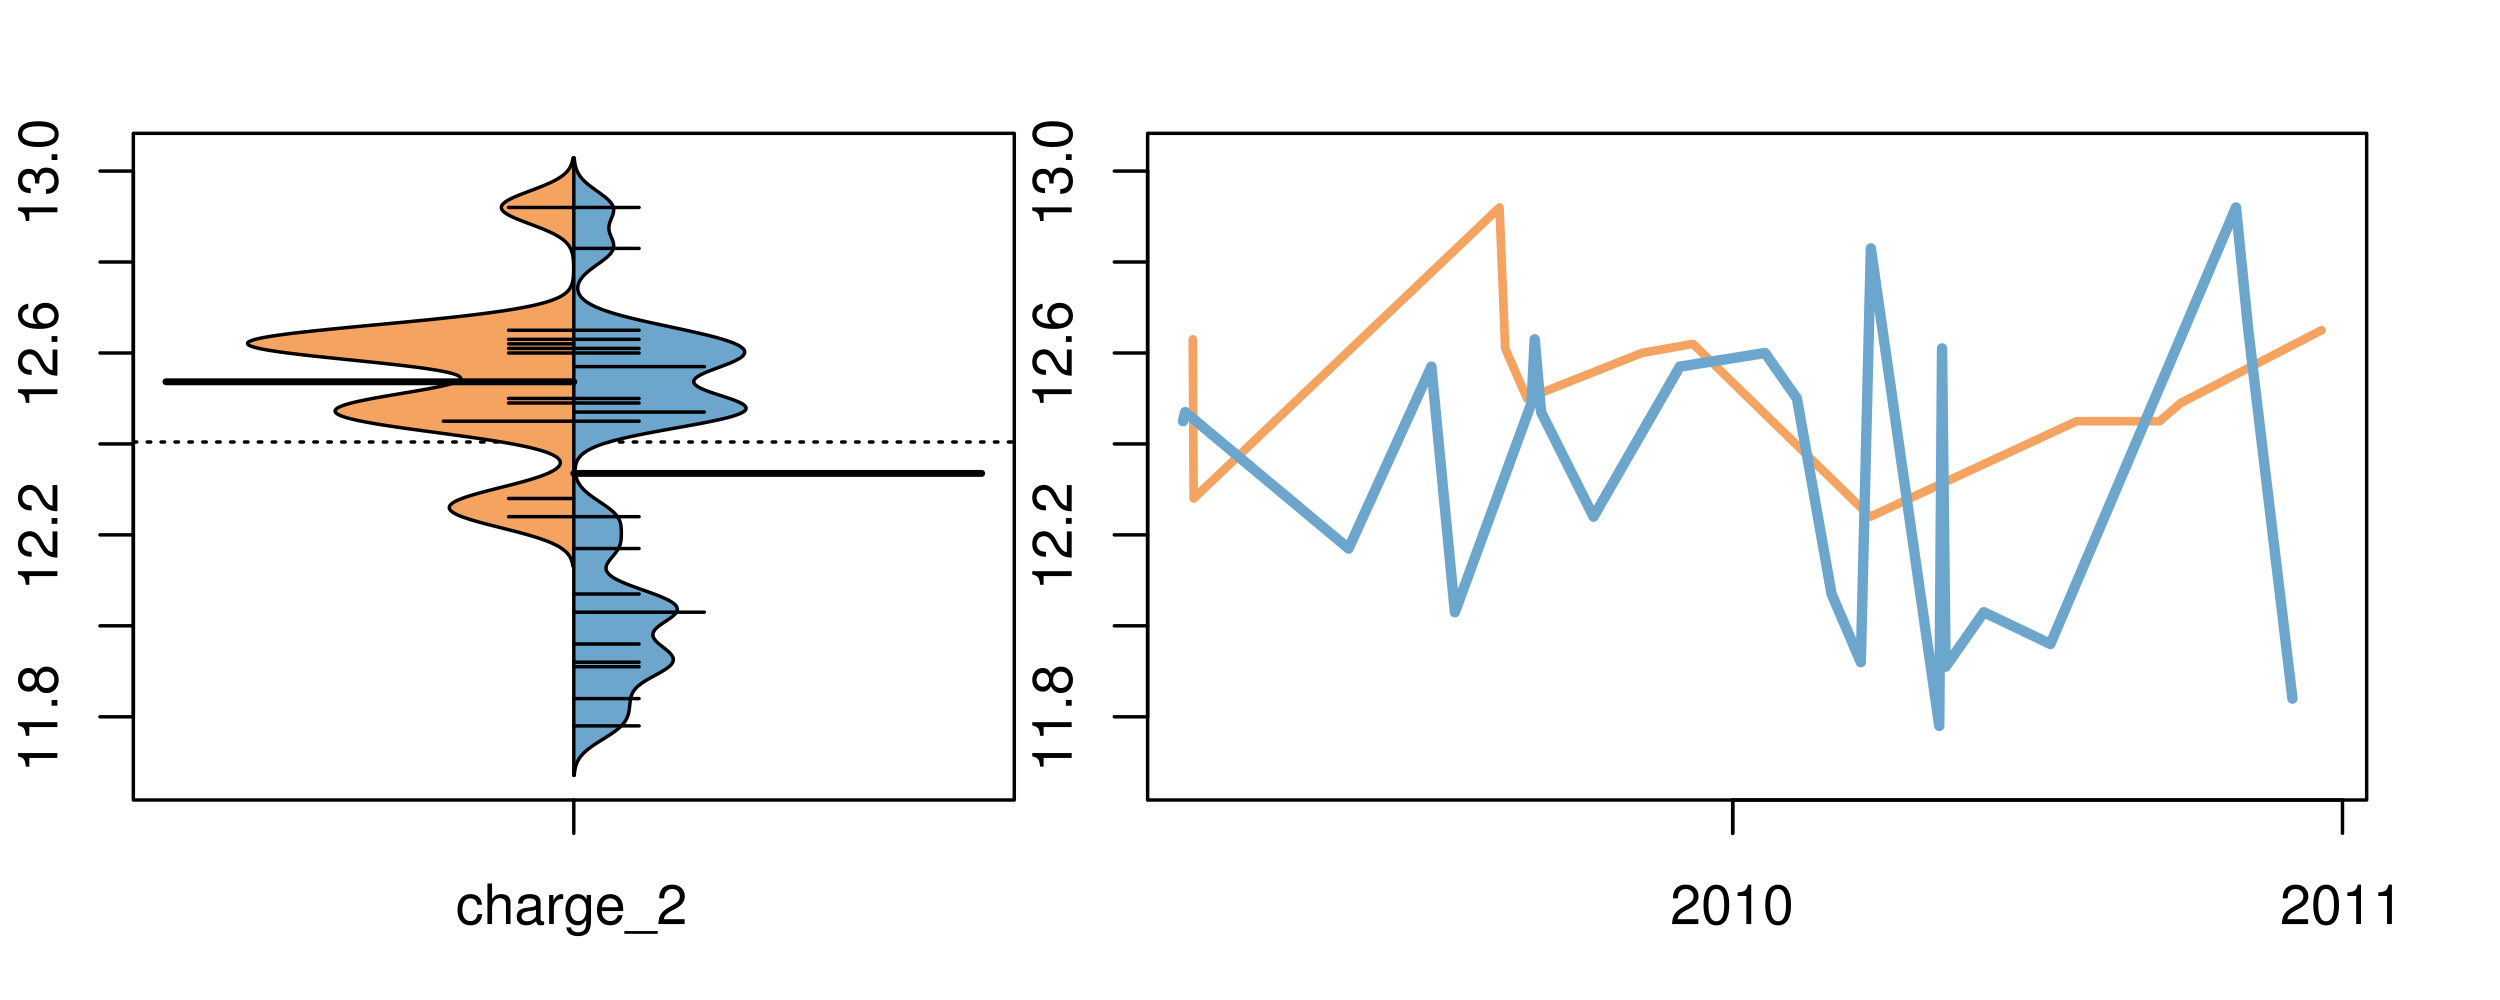 <?xml version="1.0" encoding="UTF-8"?>
<svg xmlns="http://www.w3.org/2000/svg" xmlns:xlink="http://www.w3.org/1999/xlink" width="540pt" height="216pt" viewBox="0 0 540 216" version="1.1">
<defs>
<g>
<symbol overflow="visible" id="glyph0-0">
<path style="stroke:none;" d="M -6.062 -3.109 L 0 -3.109 L 0 -4.156 L -8.516 -4.156 L -8.516 -3.469 C -7.203 -3.094 -7.016 -2.859 -6.812 -1.219 L -6.062 -1.219 Z M -6.062 -3.109 "/>
</symbol>
<symbol overflow="visible" id="glyph0-1">
<path style="stroke:none;" d="M -1.25 -2.297 L -1.25 -1.047 L 0 -1.047 L 0 -2.297 Z M -1.25 -2.297 "/>
</symbol>
<symbol overflow="visible" id="glyph0-2">
<path style="stroke:none;" d="M -4.469 -4.688 C -5 -5.562 -5.438 -5.859 -6.234 -5.859 C -7.578 -5.859 -8.516 -4.812 -8.516 -3.297 C -8.516 -1.797 -7.578 -0.75 -6.234 -0.75 C -5.453 -0.75 -5.016 -1.031 -4.469 -1.891 C -4.016 -0.922 -3.297 -0.438 -2.359 -0.438 C -0.797 -0.438 0.281 -1.625 0.281 -3.297 C 0.281 -4.984 -0.797 -6.156 -2.359 -6.156 C -3.297 -6.156 -4.016 -5.672 -4.469 -4.688 Z M -7.578 -3.297 C -7.578 -4.203 -7.047 -4.781 -6.219 -4.781 C -5.422 -4.781 -4.891 -4.188 -4.891 -3.297 C -4.891 -2.406 -5.422 -1.828 -6.234 -1.828 C -7.047 -1.828 -7.578 -2.406 -7.578 -3.297 Z M -4.016 -3.297 C -4.016 -4.359 -3.344 -5.078 -2.344 -5.078 C -1.328 -5.078 -0.656 -4.359 -0.656 -3.281 C -0.656 -2.25 -1.344 -1.531 -2.344 -1.531 C -3.344 -1.531 -4.016 -2.25 -4.016 -3.297 Z M -4.016 -3.297 "/>
</symbol>
<symbol overflow="visible" id="glyph0-3">
<path style="stroke:none;" d="M -1.047 -6.078 L -1.047 -1.594 C -1.734 -1.703 -2.188 -2.094 -2.797 -3.125 L -3.438 -4.328 C -4.094 -5.516 -4.969 -6.125 -6.016 -6.125 C -6.719 -6.125 -7.375 -5.844 -7.844 -5.344 C -8.297 -4.844 -8.516 -4.219 -8.516 -3.406 C -8.516 -2.328 -8.125 -1.531 -7.406 -1.062 C -6.953 -0.75 -6.422 -0.625 -5.562 -0.594 L -5.562 -1.656 C -6.125 -1.688 -6.484 -1.766 -6.75 -1.906 C -7.266 -2.188 -7.578 -2.734 -7.578 -3.375 C -7.578 -4.328 -6.906 -5.047 -5.984 -5.047 C -5.312 -5.047 -4.734 -4.656 -4.312 -3.906 L -3.688 -2.797 C -2.672 -1.016 -1.875 -0.5 0 -0.406 L 0 -6.078 Z M -1.047 -6.078 "/>
</symbol>
<symbol overflow="visible" id="glyph0-4">
<path style="stroke:none;" d="M -6.281 -5.969 C -7.688 -5.766 -8.516 -4.859 -8.516 -3.562 C -8.516 -2.625 -8.047 -1.781 -7.297 -1.281 C -6.469 -0.75 -5.422 -0.516 -3.875 -0.516 C -2.453 -0.516 -1.531 -0.734 -0.781 -1.234 C -0.094 -1.688 0.281 -2.438 0.281 -3.375 C 0.281 -4.984 -0.922 -6.156 -2.594 -6.156 C -4.172 -6.156 -5.297 -5.078 -5.297 -3.547 C -5.297 -2.719 -4.969 -2.047 -4.344 -1.594 C -6.422 -1.609 -7.578 -2.281 -7.578 -3.484 C -7.578 -4.234 -7.109 -4.75 -6.281 -4.922 Z M -4.359 -3.422 C -4.359 -4.438 -3.641 -5.078 -2.516 -5.078 C -1.438 -5.078 -0.656 -4.359 -0.656 -3.391 C -0.656 -2.406 -1.469 -1.656 -2.562 -1.656 C -3.625 -1.656 -4.359 -2.375 -4.359 -3.422 Z M -4.359 -3.422 "/>
</symbol>
<symbol overflow="visible" id="glyph0-5">
<path style="stroke:none;" d="M -3.906 -2.656 L -3.906 -3.234 C -3.906 -4.391 -3.391 -4.984 -2.359 -4.984 C -1.297 -4.984 -0.656 -4.328 -0.656 -3.234 C -0.656 -2.078 -1.234 -1.516 -2.469 -1.438 L -2.469 -0.391 C -1.781 -0.438 -1.344 -0.547 -0.953 -0.75 C -0.141 -1.188 0.281 -2.031 0.281 -3.188 C 0.281 -4.938 -0.766 -6.078 -2.375 -6.078 C -3.453 -6.078 -4.062 -5.656 -4.406 -4.625 C -4.719 -5.422 -5.312 -5.812 -6.172 -5.812 C -7.625 -5.812 -8.516 -4.844 -8.516 -3.234 C -8.516 -1.516 -7.578 -0.594 -5.766 -0.562 L -5.766 -1.625 C -6.281 -1.625 -6.562 -1.688 -6.828 -1.812 C -7.297 -2.047 -7.578 -2.578 -7.578 -3.234 C -7.578 -4.172 -7.031 -4.734 -6.125 -4.734 C -5.531 -4.734 -5.172 -4.531 -4.984 -4.062 C -4.859 -3.766 -4.812 -3.391 -4.797 -2.656 Z M -3.906 -2.656 "/>
</symbol>
<symbol overflow="visible" id="glyph0-6">
<path style="stroke:none;" d="M -8.516 -3.297 C -8.516 -2.516 -8.156 -1.781 -7.578 -1.344 C -6.828 -0.797 -5.688 -0.516 -4.109 -0.516 C -1.25 -0.516 0.281 -1.469 0.281 -3.297 C 0.281 -5.094 -1.25 -6.078 -4.047 -6.078 C -5.703 -6.078 -6.797 -5.812 -7.578 -5.25 C -8.172 -4.812 -8.516 -4.109 -8.516 -3.297 Z M -7.578 -3.297 C -7.578 -4.438 -6.422 -5 -4.141 -5 C -1.734 -5 -0.594 -4.453 -0.594 -3.281 C -0.594 -2.156 -1.781 -1.594 -4.109 -1.594 C -6.438 -1.594 -7.578 -2.156 -7.578 -3.297 Z M -7.578 -3.297 "/>
</symbol>
<symbol overflow="visible" id="glyph0-7">
<path style="stroke:none;" d="M -8.75 -5.938 L -8.75 -4.938 L -5.5 -4.938 C -6.125 -4.531 -6.469 -3.859 -6.469 -3.016 C -6.469 -1.375 -5.156 -0.312 -3.156 -0.312 C -1.031 -0.312 0.281 -1.359 0.281 -3.047 C 0.281 -3.906 -0.047 -4.516 -0.828 -5.047 L 0 -5.047 L 0 -5.938 Z M -5.531 -3.188 C -5.531 -4.266 -4.578 -4.938 -3.078 -4.938 C -1.625 -4.938 -0.656 -4.25 -0.656 -3.188 C -0.656 -2.094 -1.625 -1.359 -3.094 -1.359 C -4.562 -1.359 -5.531 -2.094 -5.531 -3.188 Z M -5.531 -3.188 "/>
</symbol>
<symbol overflow="visible" id="glyph0-8">
<path style="stroke:none;" d="M -6.281 -3.094 L -6.281 -2.047 L -7.266 -2.047 C -7.688 -2.047 -7.906 -2.297 -7.906 -2.75 C -7.906 -2.828 -7.906 -2.875 -7.891 -3.094 L -8.719 -3.094 C -8.766 -2.875 -8.781 -2.734 -8.781 -2.531 C -8.781 -1.609 -8.25 -1.062 -7.359 -1.062 L -6.281 -1.062 L -6.281 -0.219 L -5.469 -0.219 L -5.469 -1.062 L 0 -1.062 L 0 -2.047 L -5.469 -2.047 L -5.469 -3.094 Z M -6.281 -3.094 "/>
</symbol>
<symbol overflow="visible" id="glyph0-9">
<path style="stroke:none;" d="M 1.516 -6.938 L 1.516 0.266 L 2.109 0.266 L 2.109 -6.938 Z M 1.516 -6.938 "/>
</symbol>
<symbol overflow="visible" id="glyph0-10">
<path style="stroke:none;" d="M -6.469 -3.266 C -6.469 -1.5 -5.203 -0.438 -3.094 -0.438 C -0.984 -0.438 0.281 -1.484 0.281 -3.281 C 0.281 -5.047 -0.984 -6.125 -3.047 -6.125 C -5.219 -6.125 -6.469 -5.078 -6.469 -3.266 Z M -5.547 -3.281 C -5.547 -4.406 -4.625 -5.078 -3.062 -5.078 C -1.578 -5.078 -0.641 -4.375 -0.641 -3.281 C -0.641 -2.156 -1.578 -1.469 -3.094 -1.469 C -4.609 -1.469 -5.547 -2.156 -5.547 -3.281 Z M -5.547 -3.281 "/>
</symbol>
<symbol overflow="visible" id="glyph0-11">
<path style="stroke:none;" d="M -8.75 -1.828 L -8.75 -0.812 L 0 -0.812 L 0 -1.828 Z M -8.75 -1.828 "/>
</symbol>
<symbol overflow="visible" id="glyph0-12">
<path style="stroke:none;" d="M 0 -3.422 L -6.281 -5.828 L -6.281 -4.703 L -1.188 -2.922 L -6.281 -1.25 L -6.281 -0.125 L 0 -2.328 Z M 0 -3.422 "/>
</symbol>
<symbol overflow="visible" id="glyph0-13">
<path style="stroke:none;" d="M -0.594 -6.422 C -0.562 -6.312 -0.562 -6.266 -0.562 -6.203 C -0.562 -5.859 -0.75 -5.656 -1.062 -5.656 L -4.75 -5.656 C -5.875 -5.656 -6.469 -4.844 -6.469 -3.297 C -6.469 -2.391 -6.203 -1.625 -5.734 -1.219 C -5.406 -0.922 -5.047 -0.797 -4.422 -0.781 L -4.422 -1.781 C -5.203 -1.875 -5.547 -2.328 -5.547 -3.266 C -5.547 -4.156 -5.203 -4.672 -4.609 -4.672 L -4.344 -4.672 C -3.922 -4.672 -3.75 -4.422 -3.641 -3.625 C -3.469 -2.203 -3.422 -1.984 -3.266 -1.609 C -2.969 -0.875 -2.406 -0.5 -1.578 -0.5 C -0.438 -0.5 0.281 -1.297 0.281 -2.562 C 0.281 -3.359 0 -4 -0.641 -4.703 C -0.016 -4.781 0.281 -5.094 0.281 -5.734 C 0.281 -5.938 0.25 -6.094 0.172 -6.422 Z M -1.984 -4.672 C -1.641 -4.672 -1.438 -4.578 -1.156 -4.266 C -0.797 -3.859 -0.594 -3.375 -0.594 -2.781 C -0.594 -2 -0.969 -1.547 -1.609 -1.547 C -2.266 -1.547 -2.609 -1.984 -2.766 -3.062 C -2.906 -4.109 -2.953 -4.328 -3.109 -4.672 Z M -1.984 -4.672 "/>
</symbol>
<symbol overflow="visible" id="glyph0-14">
<path style="stroke:none;" d="M 0 -5.781 L -6.281 -5.781 L -6.281 -4.781 L -2.719 -4.781 C -1.438 -4.781 -0.594 -4.109 -0.594 -3.078 C -0.594 -2.281 -1.078 -1.781 -1.844 -1.781 L -6.281 -1.781 L -6.281 -0.781 L -1.438 -0.781 C -0.391 -0.781 0.281 -1.562 0.281 -2.781 C 0.281 -3.703 -0.047 -4.297 -0.875 -4.891 L 0 -4.891 Z M 0 -5.781 "/>
</symbol>
<symbol overflow="visible" id="glyph0-15">
<path style="stroke:none;" d="M -2.812 -6.156 C -3.766 -6.156 -4.344 -6.078 -4.812 -5.906 C -5.844 -5.5 -6.469 -4.531 -6.469 -3.359 C -6.469 -1.609 -5.125 -0.484 -3.062 -0.484 C -1 -0.484 0.281 -1.578 0.281 -3.344 C 0.281 -4.781 -0.547 -5.766 -1.906 -6.031 L -1.906 -5.016 C -1.078 -4.734 -0.641 -4.172 -0.641 -3.375 C -0.641 -2.734 -0.938 -2.203 -1.469 -1.859 C -1.828 -1.625 -2.188 -1.531 -2.812 -1.531 Z M -3.625 -1.547 C -4.781 -1.625 -5.547 -2.344 -5.547 -3.344 C -5.547 -4.328 -4.734 -5.094 -3.703 -5.094 C -3.672 -5.094 -3.641 -5.094 -3.625 -5.078 Z M -3.625 -1.547 "/>
</symbol>
<symbol overflow="visible" id="glyph1-0">
<path style="stroke:none;" d="M 5.656 -4.172 C 5.609 -4.781 5.469 -5.188 5.234 -5.531 C 4.797 -6.125 4.047 -6.469 3.172 -6.469 C 1.469 -6.469 0.375 -5.125 0.375 -3.031 C 0.375 -1.016 1.453 0.281 3.156 0.281 C 4.656 0.281 5.609 -0.625 5.719 -2.156 L 4.719 -2.156 C 4.547 -1.156 4.031 -0.641 3.188 -0.641 C 2.078 -0.641 1.422 -1.547 1.422 -3.031 C 1.422 -4.609 2.062 -5.547 3.156 -5.547 C 4 -5.547 4.531 -5.047 4.641 -4.172 Z M 5.656 -4.172 "/>
</symbol>
<symbol overflow="visible" id="glyph1-1">
<path style="stroke:none;" d="M 0.844 -8.75 L 0.844 0 L 1.844 0 L 1.844 -3.469 C 1.844 -4.75 2.516 -5.594 3.547 -5.594 C 3.859 -5.594 4.188 -5.484 4.422 -5.297 C 4.719 -5.094 4.844 -4.797 4.844 -4.359 L 4.844 0 L 5.828 0 L 5.828 -4.75 C 5.828 -5.812 5.078 -6.469 3.859 -6.469 C 2.969 -6.469 2.422 -6.188 1.844 -5.422 L 1.844 -8.75 Z M 0.844 -8.75 "/>
</symbol>
<symbol overflow="visible" id="glyph1-2">
<path style="stroke:none;" d="M 6.422 -0.594 C 6.312 -0.562 6.266 -0.562 6.203 -0.562 C 5.859 -0.562 5.656 -0.75 5.656 -1.062 L 5.656 -4.75 C 5.656 -5.875 4.844 -6.469 3.297 -6.469 C 2.391 -6.469 1.625 -6.203 1.219 -5.734 C 0.922 -5.406 0.797 -5.047 0.781 -4.422 L 1.781 -4.422 C 1.875 -5.203 2.328 -5.547 3.266 -5.547 C 4.156 -5.547 4.672 -5.203 4.672 -4.609 L 4.672 -4.344 C 4.672 -3.922 4.422 -3.75 3.625 -3.641 C 2.203 -3.469 1.984 -3.422 1.609 -3.266 C 0.875 -2.969 0.5 -2.406 0.5 -1.578 C 0.5 -0.438 1.297 0.281 2.562 0.281 C 3.359 0.281 4 0 4.703 -0.641 C 4.781 -0.016 5.094 0.281 5.734 0.281 C 5.938 0.281 6.094 0.25 6.422 0.172 Z M 4.672 -1.984 C 4.672 -1.641 4.578 -1.438 4.266 -1.156 C 3.859 -0.797 3.375 -0.594 2.781 -0.594 C 2 -0.594 1.547 -0.969 1.547 -1.609 C 1.547 -2.266 1.984 -2.609 3.062 -2.766 C 4.109 -2.906 4.328 -2.953 4.672 -3.109 Z M 4.672 -1.984 "/>
</symbol>
<symbol overflow="visible" id="glyph1-3">
<path style="stroke:none;" d="M 0.828 -6.281 L 0.828 0 L 1.844 0 L 1.844 -3.266 C 1.844 -4.156 2.062 -4.75 2.547 -5.094 C 2.859 -5.328 3.156 -5.406 3.859 -5.406 L 3.859 -6.438 C 3.688 -6.453 3.594 -6.469 3.469 -6.469 C 2.812 -6.469 2.328 -6.078 1.75 -5.141 L 1.75 -6.281 Z M 0.828 -6.281 "/>
</symbol>
<symbol overflow="visible" id="glyph1-4">
<path style="stroke:none;" d="M 4.938 -6.281 L 4.938 -5.375 C 4.438 -6.125 3.828 -6.469 3.031 -6.469 C 1.422 -6.469 0.344 -5.078 0.344 -3.031 C 0.344 -2 0.625 -1.156 1.141 -0.562 C 1.609 -0.031 2.281 0.281 2.938 0.281 C 3.734 0.281 4.281 -0.062 4.844 -0.859 L 4.844 -0.531 C 4.844 0.328 4.734 0.844 4.484 1.188 C 4.219 1.562 3.703 1.781 3.094 1.781 C 2.641 1.781 2.234 1.656 1.953 1.438 C 1.734 1.266 1.625 1.094 1.578 0.719 L 0.547 0.719 C 0.656 1.906 1.578 2.609 3.062 2.609 C 4 2.609 4.797 2.312 5.203 1.812 C 5.688 1.234 5.875 0.438 5.875 -1.031 L 5.875 -6.281 Z M 3.125 -5.547 C 4.219 -5.547 4.844 -4.625 4.844 -3.062 C 4.844 -1.562 4.203 -0.641 3.141 -0.641 C 2.047 -0.641 1.391 -1.578 1.391 -3.094 C 1.391 -4.609 2.062 -5.547 3.125 -5.547 Z M 3.125 -5.547 "/>
</symbol>
<symbol overflow="visible" id="glyph1-5">
<path style="stroke:none;" d="M 6.156 -2.812 C 6.156 -3.766 6.078 -4.344 5.906 -4.812 C 5.5 -5.844 4.531 -6.469 3.359 -6.469 C 1.609 -6.469 0.484 -5.125 0.484 -3.062 C 0.484 -1 1.578 0.281 3.344 0.281 C 4.781 0.281 5.766 -0.547 6.031 -1.906 L 5.016 -1.906 C 4.734 -1.078 4.172 -0.641 3.375 -0.641 C 2.734 -0.641 2.203 -0.938 1.859 -1.469 C 1.625 -1.828 1.531 -2.188 1.531 -2.812 Z M 1.547 -3.625 C 1.625 -4.781 2.344 -5.547 3.344 -5.547 C 4.328 -5.547 5.094 -4.734 5.094 -3.703 C 5.094 -3.672 5.094 -3.641 5.078 -3.625 Z M 1.547 -3.625 "/>
</symbol>
<symbol overflow="visible" id="glyph1-6">
<path style="stroke:none;" d="M 6.938 1.516 L -0.266 1.516 L -0.266 2.109 L 6.938 2.109 Z M 6.938 1.516 "/>
</symbol>
<symbol overflow="visible" id="glyph1-7">
<path style="stroke:none;" d="M 6.078 -1.047 L 1.594 -1.047 C 1.703 -1.734 2.094 -2.188 3.125 -2.797 L 4.328 -3.438 C 5.516 -4.094 6.125 -4.969 6.125 -6.016 C 6.125 -6.719 5.844 -7.375 5.344 -7.844 C 4.844 -8.297 4.219 -8.516 3.406 -8.516 C 2.328 -8.516 1.531 -8.125 1.062 -7.406 C 0.75 -6.953 0.625 -6.422 0.594 -5.562 L 1.656 -5.562 C 1.688 -6.125 1.766 -6.484 1.906 -6.75 C 2.188 -7.266 2.734 -7.578 3.375 -7.578 C 4.328 -7.578 5.047 -6.906 5.047 -5.984 C 5.047 -5.312 4.656 -4.734 3.906 -4.312 L 2.797 -3.688 C 1.016 -2.672 0.5 -1.875 0.406 0 L 6.078 0 Z M 6.078 -1.047 "/>
</symbol>
<symbol overflow="visible" id="glyph1-8">
<path style="stroke:none;" d="M 3.297 -8.516 C 2.516 -8.516 1.781 -8.156 1.344 -7.578 C 0.797 -6.828 0.516 -5.688 0.516 -4.109 C 0.516 -1.25 1.469 0.281 3.297 0.281 C 5.094 0.281 6.078 -1.25 6.078 -4.047 C 6.078 -5.703 5.812 -6.797 5.25 -7.578 C 4.812 -8.172 4.109 -8.516 3.297 -8.516 Z M 3.297 -7.578 C 4.438 -7.578 5 -6.422 5 -4.141 C 5 -1.734 4.453 -0.594 3.281 -0.594 C 2.156 -0.594 1.594 -1.781 1.594 -4.109 C 1.594 -6.438 2.156 -7.578 3.297 -7.578 Z M 3.297 -7.578 "/>
</symbol>
<symbol overflow="visible" id="glyph1-9">
<path style="stroke:none;" d="M 3.109 -6.062 L 3.109 0 L 4.156 0 L 4.156 -8.516 L 3.469 -8.516 C 3.094 -7.203 2.859 -7.016 1.219 -6.812 L 1.219 -6.062 Z M 3.109 -6.062 "/>
</symbol>
</g>
<clipPath id="clip1">
  <path d="M 28.801 28.801 L 220.086 28.801 L 220.086 173.801 L 28.801 173.801 Z M 28.801 28.801 "/>
</clipPath>
<clipPath id="clip2">
  <path d="M 247.887 28.801 L 512.199 28.801 L 512.199 173.801 L 247.887 173.801 Z M 247.887 28.801 "/>
</clipPath>
<clipPath id="clip3">
  <path d="M 233.484 14.398 L 526.598 14.398 L 526.598 188.199 L 233.484 188.199 Z M 233.484 14.398 "/>
</clipPath>
<clipPath id="clip4">
  <path d="M 247.887 28.801 L 512.199 28.801 L 512.199 173.801 L 247.887 173.801 Z M 247.887 28.801 "/>
</clipPath>
</defs>
<g id="surface571">
<path style="fill:none;stroke-width:0.75;stroke-linecap:round;stroke-linejoin:round;stroke:rgb(0%,0%,0%);stroke-opacity:1;stroke-miterlimit:10;" d="M 28.801 172.801 L 219.086 172.801 L 219.086 28.801 L 28.801 28.801 L 28.801 172.801 "/>
<path style="fill:none;stroke-width:0.75;stroke-linecap:round;stroke-linejoin:round;stroke:rgb(0%,0%,0%);stroke-opacity:1;stroke-miterlimit:10;" d="M 28.801 154.824 L 28.801 36.953 "/>
<path style="fill:none;stroke-width:0.75;stroke-linecap:round;stroke-linejoin:round;stroke:rgb(0%,0%,0%);stroke-opacity:1;stroke-miterlimit:10;" d="M 28.801 154.824 L 21.602 154.824 "/>
<path style="fill:none;stroke-width:0.75;stroke-linecap:round;stroke-linejoin:round;stroke:rgb(0%,0%,0%);stroke-opacity:1;stroke-miterlimit:10;" d="M 28.801 135.18 L 21.602 135.18 "/>
<path style="fill:none;stroke-width:0.75;stroke-linecap:round;stroke-linejoin:round;stroke:rgb(0%,0%,0%);stroke-opacity:1;stroke-miterlimit:10;" d="M 28.801 115.535 L 21.602 115.535 "/>
<path style="fill:none;stroke-width:0.75;stroke-linecap:round;stroke-linejoin:round;stroke:rgb(0%,0%,0%);stroke-opacity:1;stroke-miterlimit:10;" d="M 28.801 95.887 L 21.602 95.887 "/>
<path style="fill:none;stroke-width:0.75;stroke-linecap:round;stroke-linejoin:round;stroke:rgb(0%,0%,0%);stroke-opacity:1;stroke-miterlimit:10;" d="M 28.801 76.242 L 21.602 76.242 "/>
<path style="fill:none;stroke-width:0.75;stroke-linecap:round;stroke-linejoin:round;stroke:rgb(0%,0%,0%);stroke-opacity:1;stroke-miterlimit:10;" d="M 28.801 56.598 L 21.602 56.598 "/>
<path style="fill:none;stroke-width:0.75;stroke-linecap:round;stroke-linejoin:round;stroke:rgb(0%,0%,0%);stroke-opacity:1;stroke-miterlimit:10;" d="M 28.801 36.953 L 21.602 36.953 "/>
<g style="fill:rgb(0%,0%,0%);fill-opacity:1;">
  <use xlink:href="#glyph0-0" x="12.396" y="166.824"/>
  <use xlink:href="#glyph0-0" x="12.396" y="160.152"/>
  <use xlink:href="#glyph0-1" x="12.396" y="153.48"/>
  <use xlink:href="#glyph0-2" x="12.396" y="150.145"/>
</g>
<g style="fill:rgb(0%,0%,0%);fill-opacity:1;">
  <use xlink:href="#glyph0-0" x="12.396" y="127.535"/>
  <use xlink:href="#glyph0-3" x="12.396" y="120.863"/>
  <use xlink:href="#glyph0-1" x="12.396" y="114.191"/>
  <use xlink:href="#glyph0-3" x="12.396" y="110.855"/>
</g>
<g style="fill:rgb(0%,0%,0%);fill-opacity:1;">
  <use xlink:href="#glyph0-0" x="12.396" y="88.242"/>
  <use xlink:href="#glyph0-3" x="12.396" y="81.57"/>
  <use xlink:href="#glyph0-1" x="12.396" y="74.898"/>
  <use xlink:href="#glyph0-4" x="12.396" y="71.562"/>
</g>
<g style="fill:rgb(0%,0%,0%);fill-opacity:1;">
  <use xlink:href="#glyph0-0" x="12.396" y="48.953"/>
  <use xlink:href="#glyph0-5" x="12.396" y="42.281"/>
  <use xlink:href="#glyph0-1" x="12.396" y="35.609"/>
  <use xlink:href="#glyph0-6" x="12.396" y="32.273"/>
</g>
<path style="fill:none;stroke-width:0.75;stroke-linecap:round;stroke-linejoin:round;stroke:rgb(0%,0%,0%);stroke-opacity:1;stroke-miterlimit:10;" d="M 123.941 172.801 L 123.941 172.801 "/>
<path style="fill:none;stroke-width:0.75;stroke-linecap:round;stroke-linejoin:round;stroke:rgb(0%,0%,0%);stroke-opacity:1;stroke-miterlimit:10;" d="M 123.941 172.801 L 123.941 180 "/>
<g style="fill:rgb(0%,0%,0%);fill-opacity:1;">
  <use xlink:href="#glyph1-0" x="98.441" y="199.596"/>
  <use xlink:href="#glyph1-1" x="104.441" y="199.596"/>
  <use xlink:href="#glyph1-2" x="111.113" y="199.596"/>
  <use xlink:href="#glyph1-3" x="117.785" y="199.596"/>
  <use xlink:href="#glyph1-4" x="121.781" y="199.596"/>
  <use xlink:href="#glyph1-5" x="128.453" y="199.596"/>
  <use xlink:href="#glyph1-6" x="135.125" y="199.596"/>
  <use xlink:href="#glyph1-7" x="141.797" y="199.596"/>
</g>
<g clip-path="url(#clip1)" clip-rule="nonzero">
<path style="fill:none;stroke-width:0.75;stroke-linecap:round;stroke-linejoin:round;stroke:rgb(0%,0%,0%);stroke-opacity:1;stroke-dasharray:0.75,2.25;stroke-miterlimit:10;" d="M 28.801 95.469 L 219.086 95.469 "/>
<path style=" stroke:none;fill-rule:nonzero;fill:rgb(95.686%,64.314%,37.647%);fill-opacity:1;" d="M 123.941 34.133 L 123.766 34.133 L 123.738 34.305 L 123.707 34.477 L 123.672 34.652 L 123.633 34.824 L 123.59 34.996 L 123.539 35.168 L 123.484 35.34 L 123.422 35.512 L 123.352 35.688 L 123.273 35.859 L 123.188 36.031 L 123.094 36.203 L 122.988 36.375 L 122.879 36.547 L 122.75 36.723 L 122.613 36.895 L 122.465 37.066 L 122.305 37.238 L 122.125 37.41 L 121.938 37.582 L 121.734 37.758 L 121.516 37.93 L 121.281 38.102 L 121.027 38.273 L 120.762 38.445 L 120.48 38.617 L 120.18 38.789 L 119.863 38.965 L 119.531 39.137 L 119.188 39.309 L 118.824 39.48 L 118.445 39.652 L 118.051 39.824 L 117.648 40 L 117.23 40.172 L 116.801 40.344 L 116.363 40.516 L 115.922 40.688 L 115.469 40.859 L 115.012 41.035 L 114.551 41.207 L 113.637 41.551 L 113.184 41.723 L 112.734 41.895 L 112.297 42.07 L 111.867 42.242 L 111.457 42.414 L 111.059 42.586 L 110.676 42.758 L 110.316 42.93 L 109.984 43.102 L 109.676 43.277 L 109.391 43.449 L 109.133 43.621 L 108.914 43.793 L 108.723 43.965 L 108.562 44.137 L 108.438 44.312 L 108.355 44.484 L 108.305 44.656 L 108.289 44.828 L 108.305 45 L 108.371 45.172 L 108.465 45.348 L 108.594 45.52 L 108.754 45.691 L 108.957 45.863 L 109.188 46.035 L 109.449 46.207 L 109.734 46.383 L 110.051 46.555 L 110.395 46.727 L 110.758 46.898 L 111.141 47.07 L 111.543 47.242 L 111.961 47.414 L 112.391 47.59 L 112.828 47.762 L 113.277 47.934 L 114.191 48.277 L 114.652 48.449 L 115.109 48.625 L 115.566 48.797 L 116.016 48.969 L 116.461 49.141 L 116.895 49.312 L 117.32 49.484 L 117.734 49.66 L 118.137 49.832 L 118.527 50.004 L 118.902 50.176 L 119.262 50.348 L 119.605 50.52 L 119.934 50.695 L 120.246 50.867 L 120.539 51.039 L 120.82 51.211 L 121.086 51.383 L 121.332 51.555 L 121.562 51.727 L 121.777 51.902 L 121.98 52.074 L 122.164 52.246 L 122.336 52.418 L 122.496 52.59 L 122.645 52.762 L 122.777 52.938 L 122.898 53.109 L 123.012 53.281 L 123.117 53.453 L 123.207 53.625 L 123.289 53.797 L 123.367 53.973 L 123.434 54.145 L 123.496 54.316 L 123.551 54.488 L 123.598 54.66 L 123.641 54.832 L 123.68 55.008 L 123.715 55.18 L 123.746 55.352 L 123.793 55.695 L 123.812 55.867 L 123.832 56.043 L 123.848 56.215 L 123.871 56.559 L 123.895 57.074 L 123.898 57.25 L 123.91 57.766 L 123.91 58.109 L 123.906 58.285 L 123.906 58.457 L 123.898 58.801 L 123.883 59.145 L 123.875 59.32 L 123.852 59.664 L 123.836 59.836 L 123.797 60.18 L 123.773 60.355 L 123.746 60.527 L 123.676 60.871 L 123.633 61.043 L 123.586 61.215 L 123.531 61.387 L 123.465 61.562 L 123.395 61.734 L 123.316 61.906 L 123.227 62.078 L 123.121 62.25 L 123.008 62.422 L 122.883 62.598 L 122.738 62.77 L 122.574 62.941 L 122.398 63.113 L 122.203 63.285 L 121.984 63.457 L 121.738 63.633 L 121.473 63.805 L 121.18 63.977 L 120.859 64.148 L 120.504 64.32 L 120.117 64.492 L 119.699 64.668 L 119.246 64.84 L 118.746 65.012 L 118.207 65.184 L 117.633 65.355 L 117.012 65.527 L 116.332 65.699 L 115.613 65.875 L 114.844 66.047 L 114.027 66.219 L 113.145 66.391 L 112.211 66.562 L 111.23 66.734 L 110.195 66.91 L 109.086 67.082 L 107.926 67.254 L 106.715 67.426 L 105.453 67.598 L 104.117 67.77 L 102.73 67.945 L 101.293 68.117 L 99.812 68.289 L 98.266 68.461 L 96.676 68.633 L 95.047 68.805 L 93.379 68.98 L 91.664 69.152 L 89.922 69.324 L 88.152 69.496 L 86.359 69.668 L 84.547 69.84 L 82.727 70.016 L 79.07 70.359 L 77.25 70.531 L 75.449 70.703 L 73.668 70.875 L 71.914 71.047 L 70.195 71.223 L 68.531 71.395 L 66.918 71.566 L 65.352 71.738 L 63.859 71.91 L 62.453 72.082 L 61.121 72.258 L 59.867 72.43 L 58.711 72.602 L 57.672 72.773 L 56.734 72.945 L 55.895 73.117 L 55.168 73.293 L 54.59 73.465 L 54.121 73.637 L 53.77 73.809 L 53.535 73.98 L 53.465 74.152 L 53.516 74.328 L 53.68 74.5 L 53.961 74.672 L 54.406 74.844 L 54.965 75.016 L 55.633 75.188 L 56.402 75.359 L 57.316 75.535 L 58.332 75.707 L 59.434 75.879 L 60.625 76.051 L 61.922 76.223 L 63.293 76.395 L 64.727 76.57 L 66.219 76.742 L 67.777 76.914 L 69.379 77.086 L 71.008 77.258 L 72.664 77.43 L 74.34 77.605 L 76.023 77.777 L 77.699 77.949 L 79.371 78.121 L 81.016 78.293 L 82.633 78.465 L 84.211 78.641 L 85.75 78.812 L 87.23 78.984 L 88.645 79.156 L 89.996 79.328 L 91.281 79.5 L 92.488 79.672 L 93.594 79.848 L 94.621 80.02 L 95.562 80.191 L 96.414 80.363 L 97.141 80.535 L 97.777 80.707 L 98.328 80.883 L 98.777 81.055 L 99.098 81.227 L 99.328 81.398 L 99.469 81.57 L 99.516 81.742 L 99.438 81.918 L 99.273 82.09 L 99.031 82.262 L 98.707 82.434 L 98.277 82.605 L 97.77 82.777 L 97.199 82.953 L 96.566 83.125 L 95.848 83.297 L 95.078 83.469 L 94.258 83.641 L 93.398 83.812 L 92.484 83.988 L 91.535 84.16 L 90.562 84.332 L 89.57 84.504 L 88.555 84.676 L 86.5 85.02 L 85.473 85.195 L 84.449 85.367 L 83.441 85.539 L 82.449 85.711 L 81.48 85.883 L 80.539 86.055 L 79.633 86.23 L 78.766 86.402 L 77.93 86.574 L 77.145 86.746 L 76.418 86.918 L 75.738 87.09 L 75.105 87.266 L 74.535 87.438 L 74.039 87.609 L 73.598 87.781 L 73.219 87.953 L 72.902 88.125 L 72.672 88.301 L 72.504 88.473 L 72.402 88.645 L 72.367 88.816 L 72.426 88.988 L 72.551 89.16 L 72.738 89.332 L 72.992 89.508 L 73.34 89.68 L 73.754 89.852 L 74.23 90.023 L 74.766 90.195 L 75.387 90.367 L 76.066 90.543 L 76.805 90.715 L 77.598 90.887 L 78.461 91.059 L 79.379 91.23 L 80.344 91.402 L 81.348 91.578 L 82.41 91.75 L 83.508 91.922 L 84.645 92.094 L 85.809 92.266 L 87.004 92.438 L 88.23 92.613 L 89.469 92.785 L 90.727 92.957 L 91.996 93.129 L 94.551 93.473 L 95.832 93.645 L 97.105 93.82 L 98.367 93.992 L 99.613 94.164 L 100.852 94.336 L 102.062 94.508 L 103.25 94.68 L 104.41 94.855 L 105.547 95.027 L 106.648 95.199 L 107.711 95.371 L 108.738 95.543 L 109.73 95.715 L 110.688 95.891 L 111.59 96.062 L 112.457 96.234 L 113.285 96.406 L 114.07 96.578 L 114.801 96.75 L 115.492 96.926 L 116.145 97.098 L 116.758 97.27 L 117.312 97.441 L 117.828 97.613 L 118.309 97.785 L 118.75 97.957 L 119.141 98.133 L 119.492 98.305 L 119.809 98.477 L 120.09 98.648 L 120.324 98.82 L 120.527 98.992 L 120.691 99.168 L 120.828 99.34 L 120.926 99.512 L 120.988 99.684 L 121.02 99.855 L 121.02 100.027 L 120.988 100.203 L 120.918 100.375 L 120.824 100.547 L 120.703 100.719 L 120.547 100.891 L 120.359 101.062 L 120.145 101.238 L 119.902 101.41 L 119.633 101.582 L 119.328 101.754 L 119 101.926 L 118.648 102.098 L 118.266 102.273 L 117.855 102.445 L 117.418 102.617 L 116.961 102.789 L 116.477 102.961 L 115.965 103.133 L 115.434 103.305 L 114.883 103.48 L 114.312 103.652 L 113.719 103.824 L 113.109 103.996 L 112.484 104.168 L 111.848 104.34 L 111.191 104.516 L 110.531 104.688 L 109.859 104.859 L 109.184 105.031 L 108.504 105.203 L 107.82 105.375 L 107.137 105.551 L 106.457 105.723 L 105.785 105.895 L 105.121 106.066 L 104.469 106.238 L 103.824 106.41 L 103.199 106.586 L 102.594 106.758 L 102.008 106.93 L 101.441 107.102 L 100.906 107.273 L 100.398 107.445 L 99.918 107.617 L 99.465 107.793 L 99.047 107.965 L 98.672 108.137 L 98.328 108.309 L 98.02 108.48 L 97.754 108.652 L 97.535 108.828 L 97.352 109 L 97.207 109.172 L 97.105 109.344 L 97.059 109.516 L 97.051 109.688 L 97.082 109.863 L 97.156 110.035 L 97.281 110.207 L 97.449 110.379 L 97.652 110.551 L 97.895 110.723 L 98.188 110.898 L 98.516 111.07 L 98.879 111.242 L 99.273 111.414 L 99.711 111.586 L 100.18 111.758 L 100.676 111.93 L 101.199 112.105 L 101.754 112.277 L 102.336 112.449 L 102.934 112.621 L 103.547 112.793 L 104.184 112.965 L 104.836 113.141 L 105.496 113.312 L 106.164 113.484 L 106.844 113.656 L 108.211 114 L 108.895 114.176 L 109.578 114.348 L 110.254 114.52 L 110.922 114.691 L 111.586 114.863 L 112.234 115.035 L 112.871 115.211 L 113.496 115.383 L 114.105 115.555 L 114.699 115.727 L 115.27 115.898 L 115.824 116.07 L 116.359 116.246 L 116.875 116.418 L 117.363 116.59 L 117.836 116.762 L 118.285 116.934 L 118.715 117.105 L 119.117 117.277 L 119.5 117.453 L 119.859 117.625 L 120.203 117.797 L 120.52 117.969 L 120.816 118.141 L 121.098 118.312 L 121.359 118.488 L 121.598 118.66 L 121.82 118.832 L 122.027 119.004 L 122.219 119.176 L 122.391 119.348 L 122.551 119.523 L 122.695 119.695 L 122.832 119.867 L 122.953 120.039 L 123.062 120.211 L 123.16 120.383 L 123.254 120.559 L 123.332 120.73 L 123.406 120.902 L 123.469 121.074 L 123.527 121.246 L 123.578 121.418 L 123.625 121.59 L 123.668 121.766 L 123.703 121.938 L 123.734 122.109 L 123.762 122.281 L 123.941 122.281 Z M 123.941 34.133 "/>
<path style="fill:none;stroke-width:0.75;stroke-linecap:round;stroke-linejoin:round;stroke:rgb(0%,0%,0%);stroke-opacity:1;stroke-miterlimit:10;" d="M 123.941 34.133 L 123.766 34.133 L 123.738 34.305 L 123.707 34.477 L 123.672 34.652 L 123.633 34.824 L 123.59 34.996 L 123.539 35.168 L 123.484 35.34 L 123.422 35.512 L 123.352 35.688 L 123.273 35.859 L 123.188 36.031 L 123.094 36.203 L 122.988 36.375 L 122.879 36.547 L 122.75 36.723 L 122.613 36.895 L 122.465 37.066 L 122.305 37.238 L 122.125 37.41 L 121.938 37.582 L 121.734 37.758 L 121.516 37.93 L 121.281 38.102 L 121.027 38.273 L 120.762 38.445 L 120.48 38.617 L 120.18 38.789 L 119.863 38.965 L 119.531 39.137 L 119.188 39.309 L 118.824 39.48 L 118.445 39.652 L 118.051 39.824 L 117.648 40 L 117.23 40.172 L 116.801 40.344 L 116.363 40.516 L 115.922 40.688 L 115.469 40.859 L 115.012 41.035 L 114.551 41.207 L 113.637 41.551 L 113.184 41.723 L 112.734 41.895 L 112.297 42.07 L 111.867 42.242 L 111.457 42.414 L 111.059 42.586 L 110.676 42.758 L 110.316 42.93 L 109.984 43.102 L 109.676 43.277 L 109.391 43.449 L 109.133 43.621 L 108.914 43.793 L 108.723 43.965 L 108.562 44.137 L 108.438 44.312 L 108.355 44.484 L 108.305 44.656 L 108.289 44.828 L 108.305 45 L 108.371 45.172 L 108.465 45.348 L 108.594 45.52 L 108.754 45.691 L 108.957 45.863 L 109.188 46.035 L 109.449 46.207 L 109.734 46.383 L 110.051 46.555 L 110.395 46.727 L 110.758 46.898 L 111.141 47.07 L 111.543 47.242 L 111.961 47.414 L 112.391 47.59 L 112.828 47.762 L 113.277 47.934 L 114.191 48.277 L 114.652 48.449 L 115.109 48.625 L 115.566 48.797 L 116.016 48.969 L 116.461 49.141 L 116.895 49.312 L 117.32 49.484 L 117.734 49.66 L 118.137 49.832 L 118.527 50.004 L 118.902 50.176 L 119.262 50.348 L 119.605 50.52 L 119.934 50.695 L 120.246 50.867 L 120.539 51.039 L 120.82 51.211 L 121.086 51.383 L 121.332 51.555 L 121.562 51.727 L 121.777 51.902 L 121.98 52.074 L 122.164 52.246 L 122.336 52.418 L 122.496 52.59 L 122.645 52.762 L 122.777 52.938 L 122.898 53.109 L 123.012 53.281 L 123.117 53.453 L 123.207 53.625 L 123.289 53.797 L 123.367 53.973 L 123.434 54.145 L 123.496 54.316 L 123.551 54.488 L 123.598 54.66 L 123.641 54.832 L 123.68 55.008 L 123.715 55.18 L 123.746 55.352 L 123.793 55.695 L 123.812 55.867 L 123.832 56.043 L 123.848 56.215 L 123.871 56.559 L 123.895 57.074 L 123.898 57.25 L 123.91 57.766 L 123.91 58.109 L 123.906 58.285 L 123.906 58.457 L 123.898 58.801 L 123.883 59.145 L 123.875 59.32 L 123.852 59.664 L 123.836 59.836 L 123.797 60.18 L 123.773 60.355 L 123.746 60.527 L 123.676 60.871 L 123.633 61.043 L 123.586 61.215 L 123.531 61.387 L 123.465 61.562 L 123.395 61.734 L 123.316 61.906 L 123.227 62.078 L 123.121 62.25 L 123.008 62.422 L 122.883 62.598 L 122.738 62.77 L 122.574 62.941 L 122.398 63.113 L 122.203 63.285 L 121.984 63.457 L 121.738 63.633 L 121.473 63.805 L 121.18 63.977 L 120.859 64.148 L 120.504 64.32 L 120.117 64.492 L 119.699 64.668 L 119.246 64.84 L 118.746 65.012 L 118.207 65.184 L 117.633 65.355 L 117.012 65.527 L 116.332 65.699 L 115.613 65.875 L 114.844 66.047 L 114.027 66.219 L 113.145 66.391 L 112.211 66.562 L 111.23 66.734 L 110.195 66.91 L 109.086 67.082 L 107.926 67.254 L 106.715 67.426 L 105.453 67.598 L 104.117 67.77 L 102.73 67.945 L 101.293 68.117 L 99.812 68.289 L 98.266 68.461 L 96.676 68.633 L 95.047 68.805 L 93.379 68.98 L 91.664 69.152 L 89.922 69.324 L 88.152 69.496 L 86.359 69.668 L 84.547 69.84 L 82.727 70.016 L 79.07 70.359 L 77.25 70.531 L 75.449 70.703 L 73.668 70.875 L 71.914 71.047 L 70.195 71.223 L 68.531 71.395 L 66.918 71.566 L 65.352 71.738 L 63.859 71.91 L 62.453 72.082 L 61.121 72.258 L 59.867 72.43 L 58.711 72.602 L 57.672 72.773 L 56.734 72.945 L 55.895 73.117 L 55.168 73.293 L 54.59 73.465 L 54.121 73.637 L 53.77 73.809 L 53.535 73.98 L 53.465 74.152 L 53.516 74.328 L 53.68 74.5 L 53.961 74.672 L 54.406 74.844 L 54.965 75.016 L 55.633 75.188 L 56.402 75.359 L 57.316 75.535 L 58.332 75.707 L 59.434 75.879 L 60.625 76.051 L 61.922 76.223 L 63.293 76.395 L 64.727 76.57 L 66.219 76.742 L 67.777 76.914 L 69.379 77.086 L 71.008 77.258 L 72.664 77.43 L 74.34 77.605 L 76.023 77.777 L 77.699 77.949 L 79.371 78.121 L 81.016 78.293 L 82.633 78.465 L 84.211 78.641 L 85.75 78.812 L 87.23 78.984 L 88.645 79.156 L 89.996 79.328 L 91.281 79.5 L 92.488 79.672 L 93.594 79.848 L 94.621 80.02 L 95.562 80.191 L 96.414 80.363 L 97.141 80.535 L 97.777 80.707 L 98.328 80.883 L 98.777 81.055 L 99.098 81.227 L 99.328 81.398 L 99.469 81.57 L 99.516 81.742 L 99.438 81.918 L 99.273 82.09 L 99.031 82.262 L 98.707 82.434 L 98.277 82.605 L 97.77 82.777 L 97.199 82.953 L 96.566 83.125 L 95.848 83.297 L 95.078 83.469 L 94.258 83.641 L 93.398 83.812 L 92.484 83.988 L 91.535 84.16 L 90.562 84.332 L 89.57 84.504 L 88.555 84.676 L 86.5 85.02 L 85.473 85.195 L 84.449 85.367 L 83.441 85.539 L 82.449 85.711 L 81.48 85.883 L 80.539 86.055 L 79.633 86.23 L 78.766 86.402 L 77.93 86.574 L 77.145 86.746 L 76.418 86.918 L 75.738 87.09 L 75.105 87.266 L 74.535 87.438 L 74.039 87.609 L 73.598 87.781 L 73.219 87.953 L 72.902 88.125 L 72.672 88.301 L 72.504 88.473 L 72.402 88.645 L 72.367 88.816 L 72.426 88.988 L 72.551 89.16 L 72.738 89.332 L 72.992 89.508 L 73.34 89.68 L 73.754 89.852 L 74.23 90.023 L 74.766 90.195 L 75.387 90.367 L 76.066 90.543 L 76.805 90.715 L 77.598 90.887 L 78.461 91.059 L 79.379 91.23 L 80.344 91.402 L 81.348 91.578 L 82.41 91.75 L 83.508 91.922 L 84.645 92.094 L 85.809 92.266 L 87.004 92.438 L 88.23 92.613 L 89.469 92.785 L 90.727 92.957 L 91.996 93.129 L 94.551 93.473 L 95.832 93.645 L 97.105 93.82 L 98.367 93.992 L 99.613 94.164 L 100.852 94.336 L 102.062 94.508 L 103.25 94.68 L 104.41 94.855 L 105.547 95.027 L 106.648 95.199 L 107.711 95.371 L 108.738 95.543 L 109.73 95.715 L 110.688 95.891 L 111.59 96.062 L 112.457 96.234 L 113.285 96.406 L 114.07 96.578 L 114.801 96.75 L 115.492 96.926 L 116.145 97.098 L 116.758 97.27 L 117.312 97.441 L 117.828 97.613 L 118.309 97.785 L 118.75 97.957 L 119.141 98.133 L 119.492 98.305 L 119.809 98.477 L 120.09 98.648 L 120.324 98.82 L 120.527 98.992 L 120.691 99.168 L 120.828 99.34 L 120.926 99.512 L 120.988 99.684 L 121.02 99.855 L 121.02 100.027 L 120.988 100.203 L 120.918 100.375 L 120.824 100.547 L 120.703 100.719 L 120.547 100.891 L 120.359 101.062 L 120.145 101.238 L 119.902 101.41 L 119.633 101.582 L 119.328 101.754 L 119 101.926 L 118.648 102.098 L 118.266 102.273 L 117.855 102.445 L 117.418 102.617 L 116.961 102.789 L 116.477 102.961 L 115.965 103.133 L 115.434 103.305 L 114.883 103.48 L 114.312 103.652 L 113.719 103.824 L 113.109 103.996 L 112.484 104.168 L 111.848 104.34 L 111.191 104.516 L 110.531 104.688 L 109.859 104.859 L 109.184 105.031 L 108.504 105.203 L 107.82 105.375 L 107.137 105.551 L 106.457 105.723 L 105.785 105.895 L 105.121 106.066 L 104.469 106.238 L 103.824 106.41 L 103.199 106.586 L 102.594 106.758 L 102.008 106.93 L 101.441 107.102 L 100.906 107.273 L 100.398 107.445 L 99.918 107.617 L 99.465 107.793 L 99.047 107.965 L 98.672 108.137 L 98.328 108.309 L 98.02 108.48 L 97.754 108.652 L 97.535 108.828 L 97.352 109 L 97.207 109.172 L 97.105 109.344 L 97.059 109.516 L 97.051 109.688 L 97.082 109.863 L 97.156 110.035 L 97.281 110.207 L 97.449 110.379 L 97.652 110.551 L 97.895 110.723 L 98.188 110.898 L 98.516 111.07 L 98.879 111.242 L 99.273 111.414 L 99.711 111.586 L 100.18 111.758 L 100.676 111.93 L 101.199 112.105 L 101.754 112.277 L 102.336 112.449 L 102.934 112.621 L 103.547 112.793 L 104.184 112.965 L 104.836 113.141 L 105.496 113.312 L 106.164 113.484 L 106.844 113.656 L 108.211 114 L 108.895 114.176 L 109.578 114.348 L 110.254 114.52 L 110.922 114.691 L 111.586 114.863 L 112.234 115.035 L 112.871 115.211 L 113.496 115.383 L 114.105 115.555 L 114.699 115.727 L 115.27 115.898 L 115.824 116.07 L 116.359 116.246 L 116.875 116.418 L 117.363 116.59 L 117.836 116.762 L 118.285 116.934 L 118.715 117.105 L 119.117 117.277 L 119.5 117.453 L 119.859 117.625 L 120.203 117.797 L 120.52 117.969 L 120.816 118.141 L 121.098 118.312 L 121.359 118.488 L 121.598 118.66 L 121.82 118.832 L 122.027 119.004 L 122.219 119.176 L 122.391 119.348 L 122.551 119.523 L 122.695 119.695 L 122.832 119.867 L 122.953 120.039 L 123.062 120.211 L 123.16 120.383 L 123.254 120.559 L 123.332 120.73 L 123.406 120.902 L 123.469 121.074 L 123.527 121.246 L 123.578 121.418 L 123.625 121.59 L 123.668 121.766 L 123.703 121.938 L 123.734 122.109 L 123.762 122.281 L 123.941 122.281 "/>
<path style=" stroke:none;fill-rule:nonzero;fill:rgb(42.353%,65.098%,80.392%);fill-opacity:1;" d="M 123.941 167.465 L 124.035 167.465 L 124.059 167.207 L 124.086 166.945 L 124.117 166.684 L 124.156 166.422 L 124.203 166.16 L 124.258 165.902 L 124.32 165.641 L 124.395 165.379 L 124.48 165.117 L 124.578 164.855 L 124.691 164.598 L 124.82 164.336 L 124.969 164.074 L 125.133 163.812 L 125.312 163.555 L 125.512 163.293 L 125.734 163.031 L 125.977 162.77 L 126.242 162.508 L 126.527 162.25 L 126.832 161.988 L 127.156 161.727 L 127.5 161.465 L 127.863 161.203 L 128.242 160.945 L 128.633 160.684 L 129.035 160.422 L 129.445 160.16 L 129.863 159.898 L 130.281 159.641 L 130.699 159.379 L 131.113 159.117 L 131.523 158.855 L 131.922 158.594 L 132.305 158.336 L 132.676 158.074 L 133.027 157.812 L 133.359 157.551 L 133.672 157.289 L 133.961 157.031 L 134.227 156.77 L 134.469 156.508 L 134.691 156.246 L 134.891 155.984 L 135.066 155.727 L 135.223 155.465 L 135.355 155.203 L 135.477 154.941 L 135.578 154.68 L 135.664 154.422 L 135.742 154.16 L 135.805 153.898 L 135.855 153.637 L 135.902 153.375 L 135.938 153.117 L 135.973 152.855 L 136.055 152.07 L 136.082 151.812 L 136.113 151.551 L 136.148 151.289 L 136.191 151.027 L 136.242 150.766 L 136.309 150.508 L 136.387 150.246 L 136.48 149.984 L 136.598 149.723 L 136.738 149.461 L 136.906 149.203 L 137.102 148.941 L 137.324 148.68 L 137.574 148.418 L 137.859 148.156 L 138.184 147.898 L 138.531 147.637 L 138.91 147.375 L 139.316 147.113 L 139.742 146.852 L 140.195 146.594 L 140.66 146.332 L 141.613 145.809 L 142.094 145.551 L 142.562 145.289 L 143.012 145.027 L 143.441 144.766 L 143.84 144.504 L 144.207 144.246 L 144.539 143.984 L 144.82 143.723 L 145.051 143.461 L 145.227 143.199 L 145.352 142.941 L 145.426 142.68 L 145.445 142.418 L 145.406 142.156 L 145.312 141.895 L 145.172 141.637 L 144.988 141.375 L 144.766 141.113 L 144.512 140.852 L 144.219 140.59 L 143.906 140.332 L 143.582 140.07 L 142.918 139.547 L 142.59 139.285 L 142.281 139.027 L 141.992 138.766 L 141.73 138.504 L 141.5 138.242 L 141.309 137.98 L 141.164 137.723 L 141.07 137.461 L 141.027 137.199 L 141.031 136.938 L 141.09 136.676 L 141.195 136.418 L 141.363 136.156 L 141.578 135.895 L 141.836 135.633 L 142.129 135.371 L 142.457 135.113 L 142.816 134.852 L 143.195 134.59 L 143.582 134.328 L 143.977 134.066 L 144.363 133.809 L 144.738 133.547 L 145.09 133.285 L 145.406 133.023 L 145.688 132.762 L 145.922 132.504 L 146.109 132.242 L 146.238 131.98 L 146.301 131.719 L 146.293 131.457 L 146.219 131.199 L 146.082 130.938 L 145.879 130.676 L 145.605 130.414 L 145.254 130.152 L 144.844 129.895 L 144.379 129.633 L 143.859 129.371 L 143.289 129.109 L 142.676 128.848 L 142.02 128.59 L 141.336 128.328 L 140.629 128.066 L 139.906 127.805 L 139.172 127.547 L 138.434 127.285 L 137.703 127.023 L 136.988 126.762 L 136.285 126.5 L 135.609 126.242 L 134.957 125.98 L 134.352 125.719 L 133.785 125.457 L 133.262 125.195 L 132.785 124.938 L 132.355 124.676 L 131.984 124.414 L 131.672 124.152 L 131.414 123.891 L 131.207 123.633 L 131.051 123.371 L 130.949 123.109 L 130.902 122.848 L 130.906 122.586 L 130.949 122.328 L 131.031 122.066 L 131.148 121.805 L 131.293 121.543 L 131.469 121.281 L 131.66 121.023 L 131.867 120.762 L 132.078 120.5 L 132.516 119.977 L 132.73 119.719 L 132.934 119.457 L 133.125 119.195 L 133.301 118.934 L 133.465 118.672 L 133.609 118.414 L 133.734 118.152 L 133.84 117.891 L 133.934 117.629 L 134.008 117.367 L 134.066 117.109 L 134.113 116.848 L 134.148 116.586 L 134.172 116.324 L 134.191 116.062 L 134.203 115.805 L 134.211 115.281 L 134.211 115.02 L 134.207 114.758 L 134.199 114.5 L 134.168 113.977 L 134.141 113.715 L 134.102 113.453 L 134.055 113.195 L 133.992 112.934 L 133.918 112.672 L 133.816 112.41 L 133.699 112.148 L 133.555 111.891 L 133.391 111.629 L 133.203 111.367 L 132.988 111.105 L 132.746 110.844 L 132.48 110.586 L 132.191 110.324 L 131.879 110.062 L 131.551 109.801 L 131.199 109.543 L 130.836 109.281 L 130.461 109.02 L 130.078 108.758 L 129.691 108.496 L 129.301 108.238 L 128.914 107.977 L 128.531 107.715 L 128.16 107.453 L 127.797 107.191 L 127.445 106.934 L 127.113 106.672 L 126.797 106.41 L 126.5 106.148 L 126.223 105.887 L 125.961 105.629 L 125.723 105.367 L 125.504 105.105 L 125.309 104.844 L 125.133 104.582 L 124.973 104.324 L 124.832 104.062 L 124.703 103.801 L 124.598 103.539 L 124.508 103.277 L 124.43 103.02 L 124.367 102.758 L 124.316 102.496 L 124.277 102.234 L 124.25 101.973 L 124.238 101.715 L 124.234 101.453 L 124.246 101.191 L 124.27 100.93 L 124.305 100.668 L 124.359 100.41 L 124.43 100.148 L 124.516 99.887 L 124.621 99.625 L 124.75 99.363 L 124.906 99.105 L 125.09 98.844 L 125.305 98.582 L 125.555 98.32 L 125.84 98.059 L 126.164 97.801 L 126.543 97.539 L 126.973 97.277 L 127.449 97.016 L 127.984 96.754 L 128.578 96.496 L 129.234 96.234 L 129.969 95.973 L 130.766 95.711 L 131.633 95.449 L 132.562 95.191 L 133.562 94.93 L 134.645 94.668 L 135.789 94.406 L 136.996 94.145 L 138.258 93.887 L 139.574 93.625 L 140.934 93.363 L 142.34 93.102 L 143.77 92.84 L 145.219 92.582 L 146.676 92.32 L 148.125 92.059 L 149.562 91.797 L 150.965 91.539 L 152.32 91.277 L 153.621 91.016 L 154.859 90.754 L 156.02 90.492 L 157.07 90.234 L 158.016 89.973 L 158.852 89.711 L 159.57 89.449 L 160.164 89.188 L 160.633 88.93 L 160.938 88.668 L 161.109 88.406 L 161.156 88.145 L 161.078 87.883 L 160.879 87.625 L 160.555 87.363 L 160.113 87.102 L 159.578 86.84 L 158.965 86.578 L 158.285 86.32 L 157.547 86.059 L 156.77 85.797 L 155.969 85.535 L 155.164 85.273 L 154.367 85.016 L 153.598 84.754 L 152.863 84.492 L 152.195 84.23 L 151.594 83.969 L 151.066 83.711 L 150.625 83.449 L 150.27 83.188 L 150.016 82.926 L 149.883 82.664 L 149.844 82.406 L 149.906 82.145 L 150.062 81.883 L 150.309 81.621 L 150.656 81.359 L 151.09 81.102 L 151.59 80.84 L 152.148 80.578 L 152.758 80.316 L 153.41 80.055 L 154.094 79.797 L 154.793 79.535 L 155.496 79.273 L 156.191 79.012 L 156.875 78.75 L 157.531 78.492 L 158.141 78.23 L 158.711 77.969 L 159.223 77.707 L 159.68 77.445 L 160.074 77.188 L 160.391 76.926 L 160.621 76.664 L 160.773 76.402 L 160.848 76.141 L 160.84 75.883 L 160.75 75.621 L 160.555 75.359 L 160.273 75.098 L 159.91 74.836 L 159.465 74.578 L 158.941 74.316 L 158.336 74.055 L 157.637 73.793 L 156.871 73.531 L 156.039 73.273 L 155.145 73.012 L 154.188 72.75 L 153.176 72.488 L 152.109 72.23 L 151 71.969 L 149.859 71.707 L 148.691 71.445 L 147.5 71.184 L 146.289 70.926 L 143.852 70.402 L 142.637 70.141 L 141.434 69.879 L 140.25 69.621 L 139.09 69.359 L 137.965 69.098 L 136.871 68.836 L 135.816 68.574 L 134.801 68.316 L 133.836 68.055 L 132.922 67.793 L 132.062 67.531 L 131.254 67.27 L 130.492 67.012 L 129.785 66.75 L 129.141 66.488 L 128.551 66.227 L 128.012 65.965 L 127.516 65.707 L 127.07 65.445 L 126.672 65.184 L 126.324 64.922 L 126.02 64.66 L 125.75 64.402 L 125.516 64.141 L 125.32 63.879 L 125.156 63.617 L 125.027 63.355 L 124.93 63.098 L 124.859 62.836 L 124.812 62.574 L 124.789 62.312 L 124.797 62.051 L 124.832 61.793 L 124.887 61.531 L 124.965 61.27 L 125.066 61.008 L 125.188 60.746 L 125.34 60.488 L 125.516 60.227 L 125.711 59.965 L 125.926 59.703 L 126.164 59.441 L 126.426 59.184 L 126.707 58.922 L 127.012 58.66 L 127.328 58.398 L 127.66 58.137 L 128.004 57.879 L 128.359 57.617 L 128.723 57.355 L 129.09 57.094 L 129.453 56.832 L 129.816 56.574 L 130.168 56.312 L 130.508 56.051 L 130.832 55.789 L 131.137 55.527 L 131.418 55.27 L 131.672 55.008 L 131.898 54.746 L 132.09 54.484 L 132.246 54.227 L 132.371 53.965 L 132.465 53.703 L 132.527 53.441 L 132.555 53.18 L 132.547 52.922 L 132.52 52.66 L 132.465 52.398 L 132.391 52.137 L 132.305 51.875 L 132.199 51.617 L 132.094 51.355 L 131.984 51.094 L 131.879 50.832 L 131.781 50.57 L 131.691 50.312 L 131.621 50.051 L 131.57 49.789 L 131.535 49.527 L 131.52 49.266 L 131.523 49.008 L 131.555 48.746 L 131.605 48.484 L 131.676 48.223 L 131.758 47.961 L 131.852 47.703 L 132.062 47.18 L 132.172 46.918 L 132.273 46.656 L 132.367 46.398 L 132.449 46.137 L 132.508 45.875 L 132.543 45.613 L 132.555 45.352 L 132.535 45.094 L 132.488 44.832 L 132.406 44.57 L 132.289 44.309 L 132.137 44.047 L 131.953 43.789 L 131.738 43.527 L 131.492 43.266 L 131.219 43.004 L 130.922 42.742 L 130.602 42.484 L 130.262 42.223 L 129.914 41.961 L 129.555 41.699 L 129.188 41.438 L 128.82 41.18 L 128.457 40.918 L 128.098 40.656 L 127.746 40.395 L 127.406 40.133 L 127.082 39.875 L 126.77 39.613 L 126.48 39.352 L 126.203 39.09 L 125.949 38.828 L 125.711 38.57 L 125.492 38.309 L 125.297 38.047 L 125.121 37.785 L 124.957 37.523 L 124.816 37.266 L 124.688 37.004 L 124.574 36.742 L 124.48 36.48 L 124.395 36.223 L 124.32 35.961 L 124.254 35.699 L 124.203 35.438 L 124.156 35.176 L 124.117 34.918 L 124.086 34.656 L 124.059 34.395 L 124.035 34.133 L 123.941 34.133 Z M 123.941 167.465 "/>
<path style="fill:none;stroke-width:0.75;stroke-linecap:round;stroke-linejoin:round;stroke:rgb(0%,0%,0%);stroke-opacity:1;stroke-miterlimit:10;" d="M 123.941 167.465 L 124.035 167.465 L 124.059 167.207 L 124.086 166.945 L 124.117 166.684 L 124.156 166.422 L 124.203 166.16 L 124.258 165.902 L 124.32 165.641 L 124.395 165.379 L 124.48 165.117 L 124.578 164.855 L 124.691 164.598 L 124.82 164.336 L 124.969 164.074 L 125.133 163.812 L 125.312 163.555 L 125.512 163.293 L 125.734 163.031 L 125.977 162.77 L 126.242 162.508 L 126.527 162.25 L 126.832 161.988 L 127.156 161.727 L 127.5 161.465 L 127.863 161.203 L 128.242 160.945 L 128.633 160.684 L 129.035 160.422 L 129.445 160.16 L 129.863 159.898 L 130.281 159.641 L 130.699 159.379 L 131.113 159.117 L 131.523 158.855 L 131.922 158.594 L 132.305 158.336 L 132.676 158.074 L 133.027 157.812 L 133.359 157.551 L 133.672 157.289 L 133.961 157.031 L 134.227 156.77 L 134.469 156.508 L 134.691 156.246 L 134.891 155.984 L 135.066 155.727 L 135.223 155.465 L 135.355 155.203 L 135.477 154.941 L 135.578 154.68 L 135.664 154.422 L 135.742 154.16 L 135.805 153.898 L 135.855 153.637 L 135.902 153.375 L 135.938 153.117 L 135.973 152.855 L 136.055 152.07 L 136.082 151.812 L 136.113 151.551 L 136.148 151.289 L 136.191 151.027 L 136.242 150.766 L 136.309 150.508 L 136.387 150.246 L 136.48 149.984 L 136.598 149.723 L 136.738 149.461 L 136.906 149.203 L 137.102 148.941 L 137.324 148.68 L 137.574 148.418 L 137.859 148.156 L 138.184 147.898 L 138.531 147.637 L 138.91 147.375 L 139.316 147.113 L 139.742 146.852 L 140.195 146.594 L 140.66 146.332 L 141.613 145.809 L 142.094 145.551 L 142.562 145.289 L 143.012 145.027 L 143.441 144.766 L 143.84 144.504 L 144.207 144.246 L 144.539 143.984 L 144.82 143.723 L 145.051 143.461 L 145.227 143.199 L 145.352 142.941 L 145.426 142.68 L 145.445 142.418 L 145.406 142.156 L 145.312 141.895 L 145.172 141.637 L 144.988 141.375 L 144.766 141.113 L 144.512 140.852 L 144.219 140.59 L 143.906 140.332 L 143.582 140.07 L 142.918 139.547 L 142.59 139.285 L 142.281 139.027 L 141.992 138.766 L 141.73 138.504 L 141.5 138.242 L 141.309 137.98 L 141.164 137.723 L 141.07 137.461 L 141.027 137.199 L 141.031 136.938 L 141.09 136.676 L 141.195 136.418 L 141.363 136.156 L 141.578 135.895 L 141.836 135.633 L 142.129 135.371 L 142.457 135.113 L 142.816 134.852 L 143.195 134.59 L 143.582 134.328 L 143.977 134.066 L 144.363 133.809 L 144.738 133.547 L 145.09 133.285 L 145.406 133.023 L 145.688 132.762 L 145.922 132.504 L 146.109 132.242 L 146.238 131.98 L 146.301 131.719 L 146.293 131.457 L 146.219 131.199 L 146.082 130.938 L 145.879 130.676 L 145.605 130.414 L 145.254 130.152 L 144.844 129.895 L 144.379 129.633 L 143.859 129.371 L 143.289 129.109 L 142.676 128.848 L 142.02 128.59 L 141.336 128.328 L 140.629 128.066 L 139.906 127.805 L 139.172 127.547 L 138.434 127.285 L 137.703 127.023 L 136.988 126.762 L 136.285 126.5 L 135.609 126.242 L 134.957 125.98 L 134.352 125.719 L 133.785 125.457 L 133.262 125.195 L 132.785 124.938 L 132.355 124.676 L 131.984 124.414 L 131.672 124.152 L 131.414 123.891 L 131.207 123.633 L 131.051 123.371 L 130.949 123.109 L 130.902 122.848 L 130.906 122.586 L 130.949 122.328 L 131.031 122.066 L 131.148 121.805 L 131.293 121.543 L 131.469 121.281 L 131.66 121.023 L 131.867 120.762 L 132.078 120.5 L 132.516 119.977 L 132.73 119.719 L 132.934 119.457 L 133.125 119.195 L 133.301 118.934 L 133.465 118.672 L 133.609 118.414 L 133.734 118.152 L 133.84 117.891 L 133.934 117.629 L 134.008 117.367 L 134.066 117.109 L 134.113 116.848 L 134.148 116.586 L 134.172 116.324 L 134.191 116.062 L 134.203 115.805 L 134.211 115.281 L 134.211 115.02 L 134.207 114.758 L 134.199 114.5 L 134.168 113.977 L 134.141 113.715 L 134.102 113.453 L 134.055 113.195 L 133.992 112.934 L 133.918 112.672 L 133.816 112.41 L 133.699 112.148 L 133.555 111.891 L 133.391 111.629 L 133.203 111.367 L 132.988 111.105 L 132.746 110.844 L 132.48 110.586 L 132.191 110.324 L 131.879 110.062 L 131.551 109.801 L 131.199 109.543 L 130.836 109.281 L 130.461 109.02 L 130.078 108.758 L 129.691 108.496 L 129.301 108.238 L 128.914 107.977 L 128.531 107.715 L 128.16 107.453 L 127.797 107.191 L 127.445 106.934 L 127.113 106.672 L 126.797 106.41 L 126.5 106.148 L 126.223 105.887 L 125.961 105.629 L 125.723 105.367 L 125.504 105.105 L 125.309 104.844 L 125.133 104.582 L 124.973 104.324 L 124.832 104.062 L 124.703 103.801 L 124.598 103.539 L 124.508 103.277 L 124.43 103.02 L 124.367 102.758 L 124.316 102.496 L 124.277 102.234 L 124.25 101.973 L 124.238 101.715 L 124.234 101.453 L 124.246 101.191 L 124.27 100.93 L 124.305 100.668 L 124.359 100.41 L 124.43 100.148 L 124.516 99.887 L 124.621 99.625 L 124.75 99.363 L 124.906 99.105 L 125.09 98.844 L 125.305 98.582 L 125.555 98.32 L 125.84 98.059 L 126.164 97.801 L 126.543 97.539 L 126.973 97.277 L 127.449 97.016 L 127.984 96.754 L 128.578 96.496 L 129.234 96.234 L 129.969 95.973 L 130.766 95.711 L 131.633 95.449 L 132.562 95.191 L 133.562 94.93 L 134.645 94.668 L 135.789 94.406 L 136.996 94.145 L 138.258 93.887 L 139.574 93.625 L 140.934 93.363 L 142.34 93.102 L 143.77 92.84 L 145.219 92.582 L 146.676 92.32 L 148.125 92.059 L 149.562 91.797 L 150.965 91.539 L 152.32 91.277 L 153.621 91.016 L 154.859 90.754 L 156.02 90.492 L 157.07 90.234 L 158.016 89.973 L 158.852 89.711 L 159.57 89.449 L 160.164 89.188 L 160.633 88.93 L 160.938 88.668 L 161.109 88.406 L 161.156 88.145 L 161.078 87.883 L 160.879 87.625 L 160.555 87.363 L 160.113 87.102 L 159.578 86.84 L 158.965 86.578 L 158.285 86.32 L 157.547 86.059 L 156.77 85.797 L 155.969 85.535 L 155.164 85.273 L 154.367 85.016 L 153.598 84.754 L 152.863 84.492 L 152.195 84.23 L 151.594 83.969 L 151.066 83.711 L 150.625 83.449 L 150.27 83.188 L 150.016 82.926 L 149.883 82.664 L 149.844 82.406 L 149.906 82.145 L 150.062 81.883 L 150.309 81.621 L 150.656 81.359 L 151.09 81.102 L 151.59 80.84 L 152.148 80.578 L 152.758 80.316 L 153.41 80.055 L 154.094 79.797 L 154.793 79.535 L 155.496 79.273 L 156.191 79.012 L 156.875 78.75 L 157.531 78.492 L 158.141 78.23 L 158.711 77.969 L 159.223 77.707 L 159.68 77.445 L 160.074 77.188 L 160.391 76.926 L 160.621 76.664 L 160.773 76.402 L 160.848 76.141 L 160.84 75.883 L 160.75 75.621 L 160.555 75.359 L 160.273 75.098 L 159.91 74.836 L 159.465 74.578 L 158.941 74.316 L 158.336 74.055 L 157.637 73.793 L 156.871 73.531 L 156.039 73.273 L 155.145 73.012 L 154.188 72.75 L 153.176 72.488 L 152.109 72.23 L 151 71.969 L 149.859 71.707 L 148.691 71.445 L 147.5 71.184 L 146.289 70.926 L 143.852 70.402 L 142.637 70.141 L 141.434 69.879 L 140.25 69.621 L 139.09 69.359 L 137.965 69.098 L 136.871 68.836 L 135.816 68.574 L 134.801 68.316 L 133.836 68.055 L 132.922 67.793 L 132.062 67.531 L 131.254 67.27 L 130.492 67.012 L 129.785 66.75 L 129.141 66.488 L 128.551 66.227 L 128.012 65.965 L 127.516 65.707 L 127.07 65.445 L 126.672 65.184 L 126.324 64.922 L 126.02 64.66 L 125.75 64.402 L 125.516 64.141 L 125.32 63.879 L 125.156 63.617 L 125.027 63.355 L 124.93 63.098 L 124.859 62.836 L 124.812 62.574 L 124.789 62.312 L 124.797 62.051 L 124.832 61.793 L 124.887 61.531 L 124.965 61.27 L 125.066 61.008 L 125.188 60.746 L 125.34 60.488 L 125.516 60.227 L 125.711 59.965 L 125.926 59.703 L 126.164 59.441 L 126.426 59.184 L 126.707 58.922 L 127.012 58.66 L 127.328 58.398 L 127.66 58.137 L 128.004 57.879 L 128.359 57.617 L 128.723 57.355 L 129.09 57.094 L 129.453 56.832 L 129.816 56.574 L 130.168 56.312 L 130.508 56.051 L 130.832 55.789 L 131.137 55.527 L 131.418 55.27 L 131.672 55.008 L 131.898 54.746 L 132.09 54.484 L 132.246 54.227 L 132.371 53.965 L 132.465 53.703 L 132.527 53.441 L 132.555 53.18 L 132.547 52.922 L 132.52 52.66 L 132.465 52.398 L 132.391 52.137 L 132.305 51.875 L 132.199 51.617 L 132.094 51.355 L 131.984 51.094 L 131.879 50.832 L 131.781 50.57 L 131.691 50.312 L 131.621 50.051 L 131.57 49.789 L 131.535 49.527 L 131.52 49.266 L 131.523 49.008 L 131.555 48.746 L 131.605 48.484 L 131.676 48.223 L 131.758 47.961 L 131.852 47.703 L 132.062 47.18 L 132.172 46.918 L 132.273 46.656 L 132.367 46.398 L 132.449 46.137 L 132.508 45.875 L 132.543 45.613 L 132.555 45.352 L 132.535 45.094 L 132.488 44.832 L 132.406 44.57 L 132.289 44.309 L 132.137 44.047 L 131.953 43.789 L 131.738 43.527 L 131.492 43.266 L 131.219 43.004 L 130.922 42.742 L 130.602 42.484 L 130.262 42.223 L 129.914 41.961 L 129.555 41.699 L 129.188 41.438 L 128.82 41.18 L 128.457 40.918 L 128.098 40.656 L 127.746 40.395 L 127.406 40.133 L 127.082 39.875 L 126.77 39.613 L 126.48 39.352 L 126.203 39.09 L 125.949 38.828 L 125.711 38.57 L 125.492 38.309 L 125.297 38.047 L 125.121 37.785 L 124.957 37.523 L 124.816 37.266 L 124.688 37.004 L 124.574 36.742 L 124.48 36.48 L 124.395 36.223 L 124.32 35.961 L 124.254 35.699 L 124.203 35.438 L 124.156 35.176 L 124.117 34.918 L 124.086 34.656 L 124.059 34.395 L 124.035 34.133 L 123.941 34.133 "/>
<path style="fill:none;stroke-width:1.5;stroke-linecap:round;stroke-linejoin:round;stroke:rgb(0%,0%,0%);stroke-opacity:1;stroke-miterlimit:10;" d="M 35.848 82.465 L 123.941 82.465 "/>
<path style="fill:none;stroke-width:1.5;stroke-linecap:round;stroke-linejoin:round;stroke:rgb(0%,0%,0%);stroke-opacity:1;stroke-miterlimit:10;" d="M 123.941 102.254 L 212.039 102.254 "/>
<path style="fill:none;stroke-width:0.75;stroke-linecap:round;stroke-linejoin:round;stroke:rgb(0%,0%,0%);stroke-opacity:1;stroke-miterlimit:10;" d="M 109.848 111.605 L 123.941 111.605 "/>
<path style="fill:none;stroke-width:0.75;stroke-linecap:round;stroke-linejoin:round;stroke:rgb(0%,0%,0%);stroke-opacity:1;stroke-miterlimit:10;" d="M 109.848 107.676 L 123.941 107.676 "/>
<path style="fill:none;stroke-width:0.75;stroke-linecap:round;stroke-linejoin:round;stroke:rgb(0%,0%,0%);stroke-opacity:1;stroke-miterlimit:10;" d="M 95.754 90.977 L 123.941 90.977 "/>
<path style="fill:none;stroke-width:0.75;stroke-linecap:round;stroke-linejoin:round;stroke:rgb(0%,0%,0%);stroke-opacity:1;stroke-miterlimit:10;" d="M 109.848 87.047 L 123.941 87.047 "/>
<path style="fill:none;stroke-width:0.75;stroke-linecap:round;stroke-linejoin:round;stroke:rgb(0%,0%,0%);stroke-opacity:1;stroke-miterlimit:10;" d="M 109.848 86.066 L 123.941 86.066 "/>
<path style="fill:none;stroke-width:0.75;stroke-linecap:round;stroke-linejoin:round;stroke:rgb(0%,0%,0%);stroke-opacity:1;stroke-miterlimit:10;" d="M 109.848 76.242 L 123.941 76.242 "/>
<path style="fill:none;stroke-width:0.75;stroke-linecap:round;stroke-linejoin:round;stroke:rgb(0%,0%,0%);stroke-opacity:1;stroke-miterlimit:10;" d="M 109.848 75.262 L 123.941 75.262 "/>
<path style="fill:none;stroke-width:0.75;stroke-linecap:round;stroke-linejoin:round;stroke:rgb(0%,0%,0%);stroke-opacity:1;stroke-miterlimit:10;" d="M 109.848 74.277 L 123.941 74.277 "/>
<path style="fill:none;stroke-width:0.75;stroke-linecap:round;stroke-linejoin:round;stroke:rgb(0%,0%,0%);stroke-opacity:1;stroke-miterlimit:10;" d="M 109.848 73.297 L 123.941 73.297 "/>
<path style="fill:none;stroke-width:0.75;stroke-linecap:round;stroke-linejoin:round;stroke:rgb(0%,0%,0%);stroke-opacity:1;stroke-miterlimit:10;" d="M 109.848 71.332 L 123.941 71.332 "/>
<path style="fill:none;stroke-width:0.75;stroke-linecap:round;stroke-linejoin:round;stroke:rgb(0%,0%,0%);stroke-opacity:1;stroke-miterlimit:10;" d="M 109.848 44.809 L 123.941 44.809 "/>
<path style="fill:none;stroke-width:0.75;stroke-linecap:round;stroke-linejoin:round;stroke:rgb(0%,0%,0%);stroke-opacity:1;stroke-miterlimit:10;" d="M 123.941 156.789 L 138.039 156.789 "/>
<path style="fill:none;stroke-width:0.75;stroke-linecap:round;stroke-linejoin:round;stroke:rgb(0%,0%,0%);stroke-opacity:1;stroke-miterlimit:10;" d="M 123.941 150.895 L 138.039 150.895 "/>
<path style="fill:none;stroke-width:0.75;stroke-linecap:round;stroke-linejoin:round;stroke:rgb(0%,0%,0%);stroke-opacity:1;stroke-miterlimit:10;" d="M 123.941 144.02 L 138.039 144.02 "/>
<path style="fill:none;stroke-width:0.75;stroke-linecap:round;stroke-linejoin:round;stroke:rgb(0%,0%,0%);stroke-opacity:1;stroke-miterlimit:10;" d="M 123.941 143.039 L 138.039 143.039 "/>
<path style="fill:none;stroke-width:0.75;stroke-linecap:round;stroke-linejoin:round;stroke:rgb(0%,0%,0%);stroke-opacity:1;stroke-miterlimit:10;" d="M 123.941 139.109 L 138.039 139.109 "/>
<path style="fill:none;stroke-width:0.75;stroke-linecap:round;stroke-linejoin:round;stroke:rgb(0%,0%,0%);stroke-opacity:1;stroke-miterlimit:10;" d="M 123.941 132.234 L 152.133 132.234 "/>
<path style="fill:none;stroke-width:0.75;stroke-linecap:round;stroke-linejoin:round;stroke:rgb(0%,0%,0%);stroke-opacity:1;stroke-miterlimit:10;" d="M 123.941 128.305 L 138.039 128.305 "/>
<path style="fill:none;stroke-width:0.75;stroke-linecap:round;stroke-linejoin:round;stroke:rgb(0%,0%,0%);stroke-opacity:1;stroke-miterlimit:10;" d="M 123.941 118.48 L 138.039 118.48 "/>
<path style="fill:none;stroke-width:0.75;stroke-linecap:round;stroke-linejoin:round;stroke:rgb(0%,0%,0%);stroke-opacity:1;stroke-miterlimit:10;" d="M 123.941 111.605 L 138.039 111.605 "/>
<path style="fill:none;stroke-width:0.75;stroke-linecap:round;stroke-linejoin:round;stroke:rgb(0%,0%,0%);stroke-opacity:1;stroke-miterlimit:10;" d="M 123.941 90.977 L 138.039 90.977 "/>
<path style="fill:none;stroke-width:0.75;stroke-linecap:round;stroke-linejoin:round;stroke:rgb(0%,0%,0%);stroke-opacity:1;stroke-miterlimit:10;" d="M 123.941 89.012 L 152.133 89.012 "/>
<path style="fill:none;stroke-width:0.75;stroke-linecap:round;stroke-linejoin:round;stroke:rgb(0%,0%,0%);stroke-opacity:1;stroke-miterlimit:10;" d="M 123.941 87.047 L 138.039 87.047 "/>
<path style="fill:none;stroke-width:0.75;stroke-linecap:round;stroke-linejoin:round;stroke:rgb(0%,0%,0%);stroke-opacity:1;stroke-miterlimit:10;" d="M 123.941 86.066 L 138.039 86.066 "/>
<path style="fill:none;stroke-width:0.75;stroke-linecap:round;stroke-linejoin:round;stroke:rgb(0%,0%,0%);stroke-opacity:1;stroke-miterlimit:10;" d="M 123.941 79.191 L 152.133 79.191 "/>
<path style="fill:none;stroke-width:0.75;stroke-linecap:round;stroke-linejoin:round;stroke:rgb(0%,0%,0%);stroke-opacity:1;stroke-miterlimit:10;" d="M 123.941 76.242 L 138.039 76.242 "/>
<path style="fill:none;stroke-width:0.75;stroke-linecap:round;stroke-linejoin:round;stroke:rgb(0%,0%,0%);stroke-opacity:1;stroke-miterlimit:10;" d="M 123.941 75.262 L 138.039 75.262 "/>
<path style="fill:none;stroke-width:0.75;stroke-linecap:round;stroke-linejoin:round;stroke:rgb(0%,0%,0%);stroke-opacity:1;stroke-miterlimit:10;" d="M 123.941 73.297 L 138.039 73.297 "/>
<path style="fill:none;stroke-width:0.75;stroke-linecap:round;stroke-linejoin:round;stroke:rgb(0%,0%,0%);stroke-opacity:1;stroke-miterlimit:10;" d="M 123.941 71.332 L 138.039 71.332 "/>
<path style="fill:none;stroke-width:0.75;stroke-linecap:round;stroke-linejoin:round;stroke:rgb(0%,0%,0%);stroke-opacity:1;stroke-miterlimit:10;" d="M 123.941 53.652 L 138.039 53.652 "/>
<path style="fill:none;stroke-width:0.75;stroke-linecap:round;stroke-linejoin:round;stroke:rgb(0%,0%,0%);stroke-opacity:1;stroke-miterlimit:10;" d="M 123.941 44.809 L 138.039 44.809 "/>
<path style="fill:none;stroke-width:0.75;stroke-linecap:round;stroke-linejoin:round;stroke:rgb(0%,0%,0%);stroke-opacity:1;stroke-miterlimit:10;" d="M 123.941 167.465 L 123.941 34.133 "/>
</g>
<g clip-path="url(#clip2)" clip-rule="nonzero">
<path style="fill:none;stroke-width:1.875;stroke-linecap:round;stroke-linejoin:round;stroke:rgb(95.686%,64.314%,37.647%);stroke-opacity:1;stroke-miterlimit:10;" d="M 257.637 73.297 L 257.824 107.676 L 323.895 44.809 L 325.121 75.262 L 329.84 86.066 L 354.625 76.242 L 365.684 74.277 L 403.98 111.605 L 448.543 90.977 L 466.465 90.977 L 471.012 87.047 L 501.449 71.332 "/>
</g>
<path style="fill:none;stroke-width:0.75;stroke-linecap:round;stroke-linejoin:round;stroke:rgb(0%,0%,0%);stroke-opacity:1;stroke-miterlimit:10;" d="M 374.262 172.801 L 505.977 172.801 "/>
<path style="fill:none;stroke-width:0.75;stroke-linecap:round;stroke-linejoin:round;stroke:rgb(0%,0%,0%);stroke-opacity:1;stroke-miterlimit:10;" d="M 374.262 172.801 L 374.262 180 "/>
<path style="fill:none;stroke-width:0.75;stroke-linecap:round;stroke-linejoin:round;stroke:rgb(0%,0%,0%);stroke-opacity:1;stroke-miterlimit:10;" d="M 374.262 172.801 L 374.262 180 "/>
<path style="fill:none;stroke-width:0.75;stroke-linecap:round;stroke-linejoin:round;stroke:rgb(0%,0%,0%);stroke-opacity:1;stroke-miterlimit:10;" d="M 505.977 172.801 L 505.977 180 "/>
<g style="fill:rgb(0%,0%,0%);fill-opacity:1;">
  <use xlink:href="#glyph1-7" x="360.762" y="199.596"/>
  <use xlink:href="#glyph1-8" x="367.434" y="199.596"/>
  <use xlink:href="#glyph1-9" x="374.105" y="199.596"/>
  <use xlink:href="#glyph1-8" x="380.777" y="199.596"/>
</g>
<g style="fill:rgb(0%,0%,0%);fill-opacity:1;">
  <use xlink:href="#glyph1-7" x="492.477" y="199.596"/>
  <use xlink:href="#glyph1-8" x="499.148" y="199.596"/>
  <use xlink:href="#glyph1-9" x="505.82" y="199.596"/>
  <use xlink:href="#glyph1-9" x="512.492" y="199.596"/>
</g>
<path style="fill:none;stroke-width:0.75;stroke-linecap:round;stroke-linejoin:round;stroke:rgb(0%,0%,0%);stroke-opacity:1;stroke-miterlimit:10;" d="M 247.887 154.824 L 247.887 36.953 "/>
<path style="fill:none;stroke-width:0.75;stroke-linecap:round;stroke-linejoin:round;stroke:rgb(0%,0%,0%);stroke-opacity:1;stroke-miterlimit:10;" d="M 247.887 154.824 L 240.688 154.824 "/>
<path style="fill:none;stroke-width:0.75;stroke-linecap:round;stroke-linejoin:round;stroke:rgb(0%,0%,0%);stroke-opacity:1;stroke-miterlimit:10;" d="M 247.887 135.18 L 240.688 135.18 "/>
<path style="fill:none;stroke-width:0.75;stroke-linecap:round;stroke-linejoin:round;stroke:rgb(0%,0%,0%);stroke-opacity:1;stroke-miterlimit:10;" d="M 247.887 115.535 L 240.688 115.535 "/>
<path style="fill:none;stroke-width:0.75;stroke-linecap:round;stroke-linejoin:round;stroke:rgb(0%,0%,0%);stroke-opacity:1;stroke-miterlimit:10;" d="M 247.887 95.887 L 240.688 95.887 "/>
<path style="fill:none;stroke-width:0.75;stroke-linecap:round;stroke-linejoin:round;stroke:rgb(0%,0%,0%);stroke-opacity:1;stroke-miterlimit:10;" d="M 247.887 76.242 L 240.688 76.242 "/>
<path style="fill:none;stroke-width:0.75;stroke-linecap:round;stroke-linejoin:round;stroke:rgb(0%,0%,0%);stroke-opacity:1;stroke-miterlimit:10;" d="M 247.887 56.598 L 240.688 56.598 "/>
<path style="fill:none;stroke-width:0.75;stroke-linecap:round;stroke-linejoin:round;stroke:rgb(0%,0%,0%);stroke-opacity:1;stroke-miterlimit:10;" d="M 247.887 36.953 L 240.688 36.953 "/>
<g style="fill:rgb(0%,0%,0%);fill-opacity:1;">
  <use xlink:href="#glyph0-0" x="231.482" y="166.824"/>
  <use xlink:href="#glyph0-0" x="231.482" y="160.152"/>
  <use xlink:href="#glyph0-1" x="231.482" y="153.48"/>
  <use xlink:href="#glyph0-2" x="231.482" y="150.145"/>
</g>
<g style="fill:rgb(0%,0%,0%);fill-opacity:1;">
  <use xlink:href="#glyph0-0" x="231.482" y="127.535"/>
  <use xlink:href="#glyph0-3" x="231.482" y="120.863"/>
  <use xlink:href="#glyph0-1" x="231.482" y="114.191"/>
  <use xlink:href="#glyph0-3" x="231.482" y="110.855"/>
</g>
<g style="fill:rgb(0%,0%,0%);fill-opacity:1;">
  <use xlink:href="#glyph0-0" x="231.482" y="88.242"/>
  <use xlink:href="#glyph0-3" x="231.482" y="81.57"/>
  <use xlink:href="#glyph0-1" x="231.482" y="74.898"/>
  <use xlink:href="#glyph0-4" x="231.482" y="71.562"/>
</g>
<g style="fill:rgb(0%,0%,0%);fill-opacity:1;">
  <use xlink:href="#glyph0-0" x="231.482" y="48.953"/>
  <use xlink:href="#glyph0-5" x="231.482" y="42.281"/>
  <use xlink:href="#glyph0-1" x="231.482" y="35.609"/>
  <use xlink:href="#glyph0-6" x="231.482" y="32.273"/>
</g>
<path style="fill:none;stroke-width:0.75;stroke-linecap:round;stroke-linejoin:round;stroke:rgb(0%,0%,0%);stroke-opacity:1;stroke-miterlimit:10;" d="M 247.887 172.801 L 511.199 172.801 L 511.199 28.801 L 247.887 28.801 L 247.887 172.801 "/>
<g clip-path="url(#clip3)" clip-rule="nonzero">
<g style="fill:rgb(0%,0%,0%);fill-opacity:1;">
  <use xlink:href="#glyph0-7" x="202.682" y="138.301"/>
  <use xlink:href="#glyph0-8" x="202.682" y="131.629"/>
  <use xlink:href="#glyph0-9" x="202.682" y="128.293"/>
  <use xlink:href="#glyph0-10" x="202.682" y="121.621"/>
  <use xlink:href="#glyph0-11" x="202.682" y="114.949"/>
  <use xlink:href="#glyph0-7" x="202.682" y="112.285"/>
  <use xlink:href="#glyph0-1" x="202.682" y="105.613"/>
  <use xlink:href="#glyph0-3" x="202.682" y="102.277"/>
  <use xlink:href="#glyph0-1" x="202.682" y="95.605"/>
  <use xlink:href="#glyph0-12" x="202.682" y="92.27"/>
  <use xlink:href="#glyph0-13" x="202.682" y="86.27"/>
  <use xlink:href="#glyph0-11" x="202.682" y="79.598"/>
  <use xlink:href="#glyph0-14" x="202.682" y="76.934"/>
  <use xlink:href="#glyph0-15" x="202.682" y="70.262"/>
</g>
</g>
<g clip-path="url(#clip4)" clip-rule="nonzero">
<path style="fill:none;stroke-width:2.25;stroke-linecap:round;stroke-linejoin:round;stroke:rgb(42.353%,65.098%,80.392%);stroke-opacity:1;stroke-miterlimit:10;" d="M 255.527 90.977 L 256.004 89.012 L 291.289 118.48 L 309.176 79.191 L 314.258 132.234 L 330.812 87.047 L 331.496 73.297 L 332.875 89.012 L 344.207 111.605 L 362.844 79.191 L 381.242 76.242 L 388.133 86.066 L 395.625 128.305 L 401.934 143.039 L 404.102 53.652 L 418.879 156.789 L 419.48 75.262 L 420.258 144.02 L 428.504 132.234 L 442.887 139.109 L 482.973 44.809 L 485.633 71.332 L 495.172 150.895 "/>
</g>
</g>
</svg>
